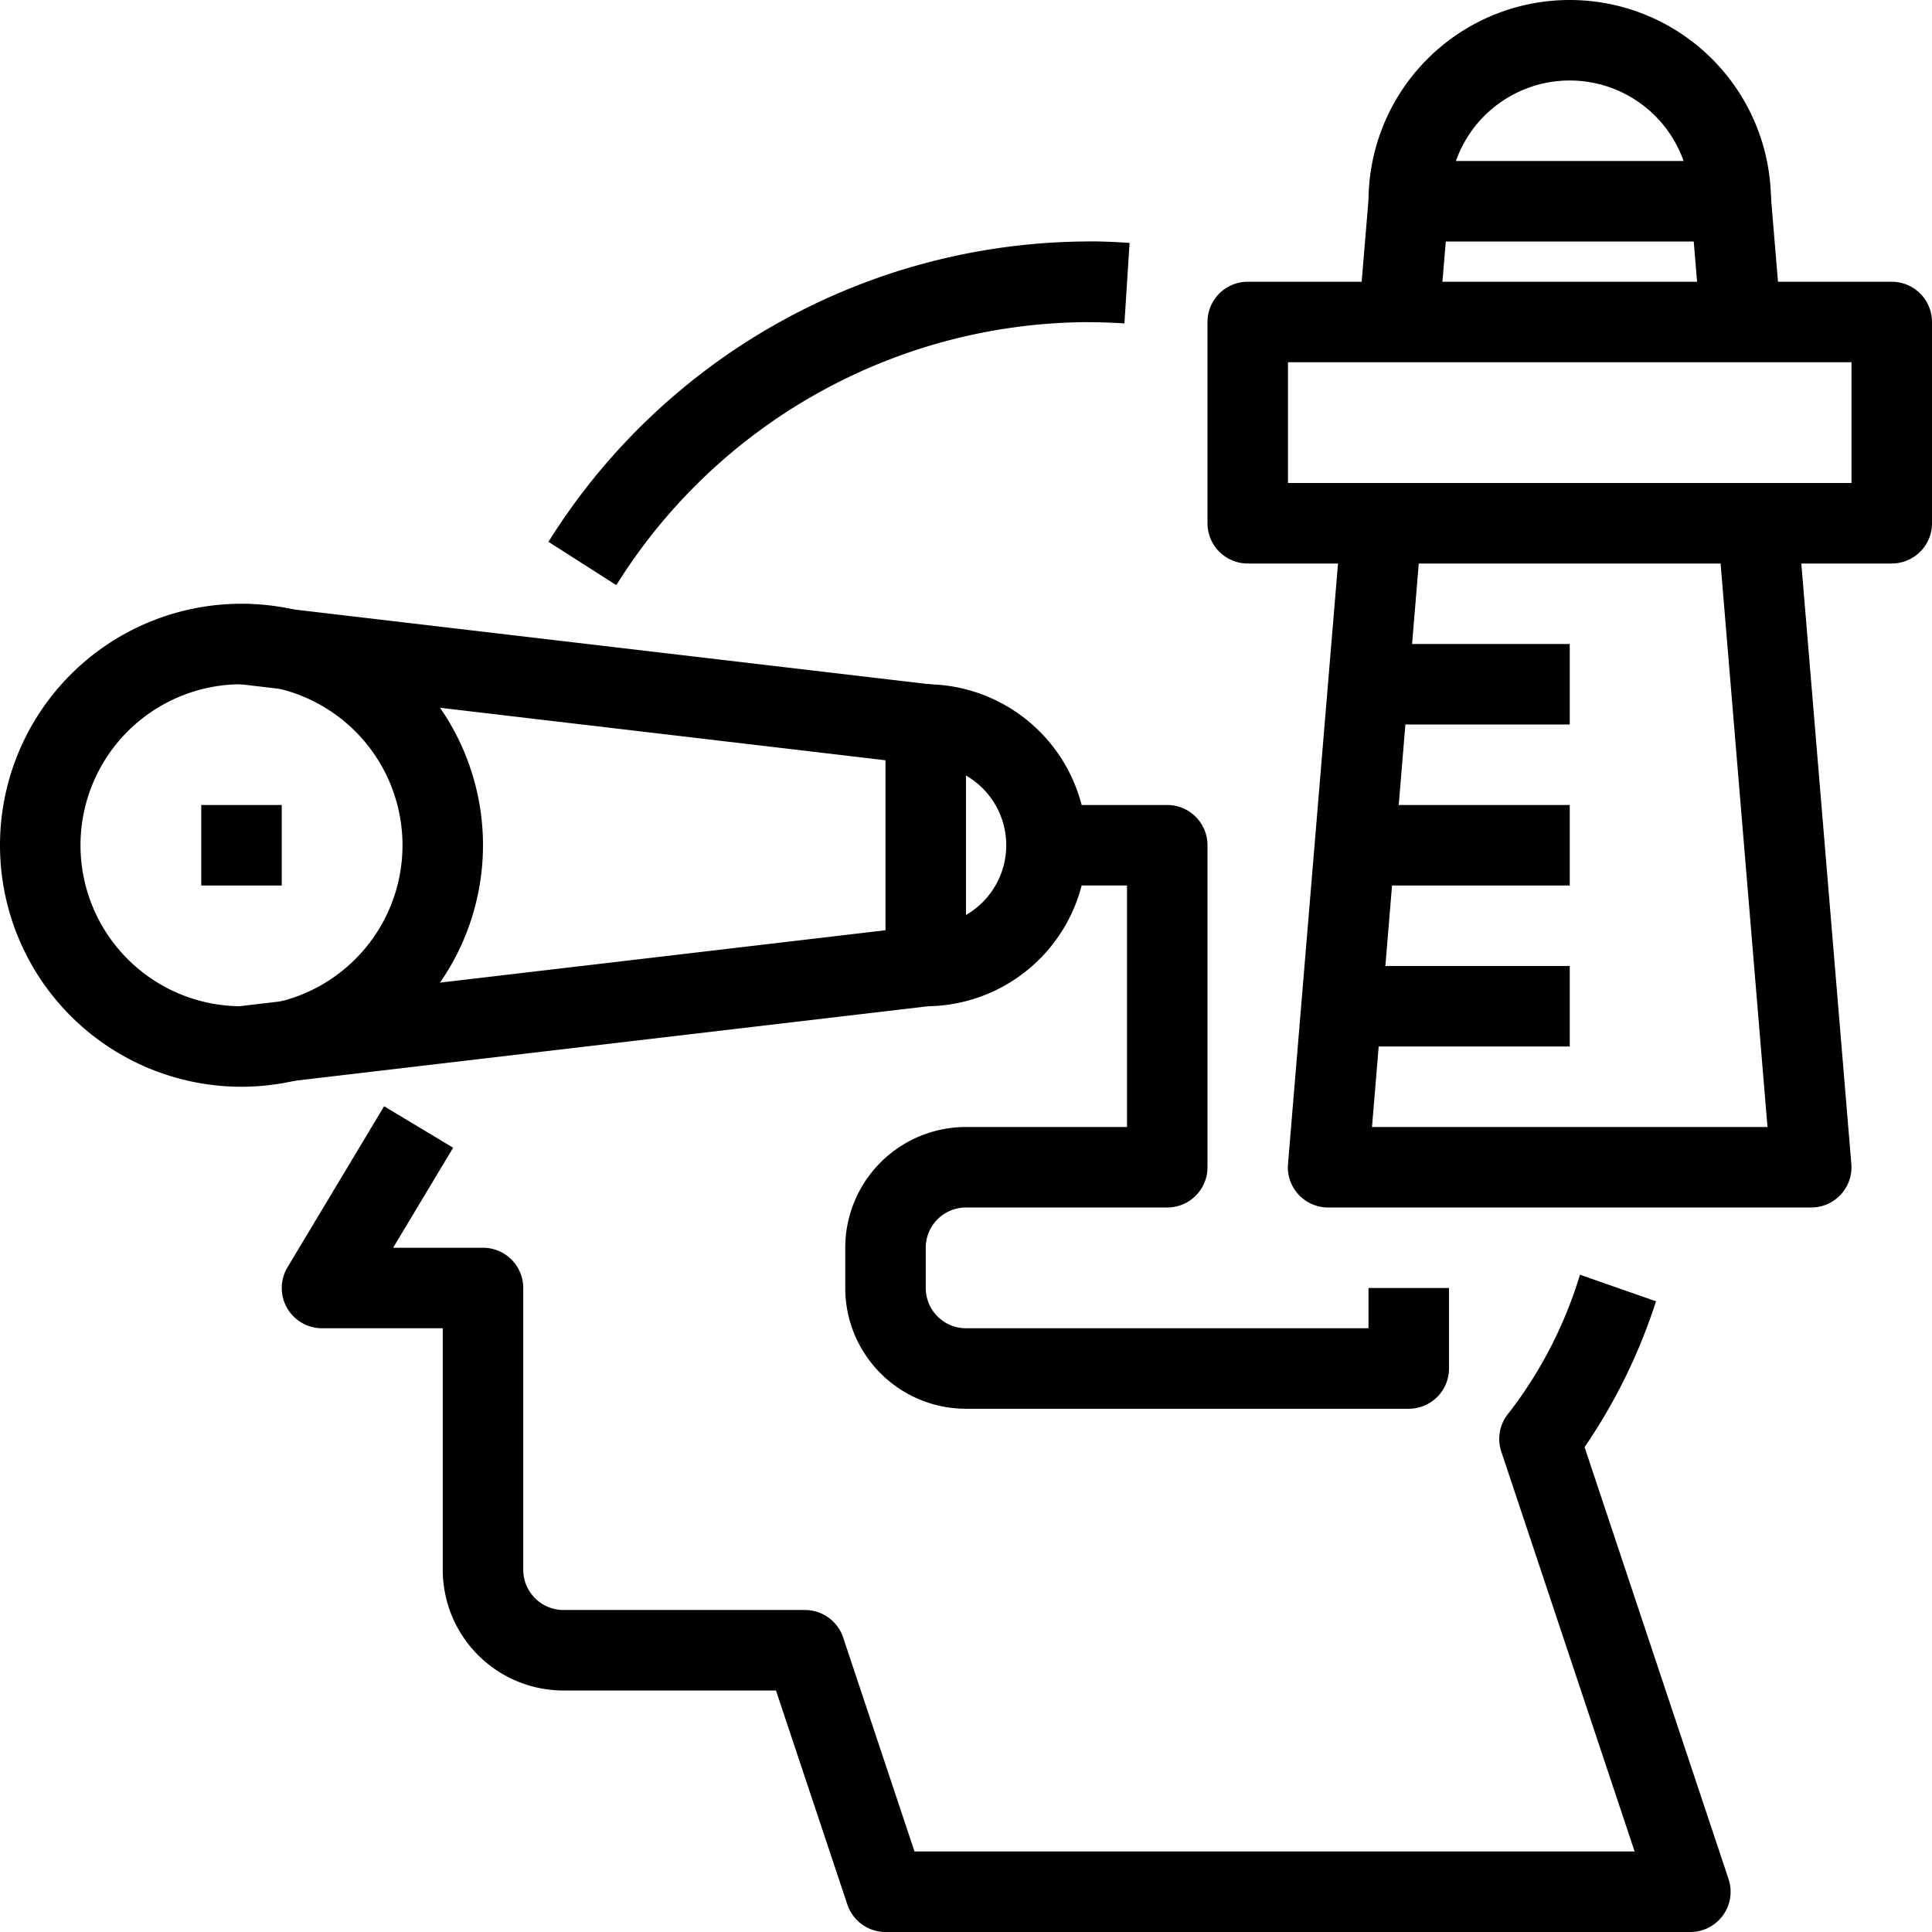 <svg xmlns="http://www.w3.org/2000/svg" viewBox="0 0 48 48"><title>06-vision</title><g id="_06-vision" data-name="06-vision"><path d="M42,48H22a1,1,0,0,1-.948-.684L19.279,42H14a3,3,0,0,1-3-3V33H8a1,1,0,0,1-.857-1.515l2.4-4,1.715,1.03L9.767,31H12a1,1,0,0,1,1,1v7a1,1,0,0,0,1,1h6a1,1,0,0,1,.948.684L22.721,46H40.612L37.3,36.068a1,1,0,0,1,.2-.981,10.671,10.671,0,0,0,1.754-3.417l1.889.66a14,14,0,0,1-1.775,3.623l3.577,10.731A1,1,0,0,1,42,48Z"/><path d="M15.312,14.538l-1.686-1.077A15.874,15.874,0,0,1,26.926,6c.4-.008.762.01,1.138.035l-.128,2c-.331-.022-.665-.031-1-.031A13.881,13.881,0,0,0,15.312,14.538Z"/><path d="M44,5H42a3,3,0,0,0-6,0H34A5,5,0,0,1,44,5Z"/><path d="M45,30H33a1,1,0,0,1-1-1.083l1.333-16,1.992.166L34.087,28h9.826L42.671,13.083l1.992-.166,1.333,16A1,1,0,0,1,45,30Z"/><path d="M42.254,8.083,42.08,6H35.92l-.174,2.083-1.992-.166.25-3A1,1,0,0,1,35,4h8a1,1,0,0,1,1,.917l.25,3Z"/><path d="M47,14H31a1,1,0,0,1-1-1V8a1,1,0,0,1,1-1H47a1,1,0,0,1,1,1v5A1,1,0,0,1,47,14ZM32,12H46V9H32Z"/><path d="M6,27a6,6,0,1,1,6-6A6.006,6.006,0,0,1,6,27ZM6,17a4,4,0,1,0,4,4A4,4,0,0,0,6,17Z"/><path d="M6.117,26.993l-.234-1.986L22,23.111V18.889l-16.117-1.9.234-1.986,17,2A1,1,0,0,1,24,18v6a1,1,0,0,1-.883.993Z"/><path d="M23,25V23a2,2,0,0,0,0-4V17a4,4,0,0,1,0,8Z"/><path d="M35,35H24a3,3,0,0,1-3-3V31a3,3,0,0,1,3-3h4V22H26V20h3a1,1,0,0,1,1,1v8a1,1,0,0,1-1,1H24a1,1,0,0,0-1,1v1a1,1,0,0,0,1,1H34V32h2v2A1,1,0,0,1,35,35Z"/><rect x="34" y="16" width="5" height="2"/><rect x="34" y="20" width="5" height="2"/><rect x="34" y="24" width="5" height="2"/><rect x="5" y="20" width="2" height="2"/></g></svg>